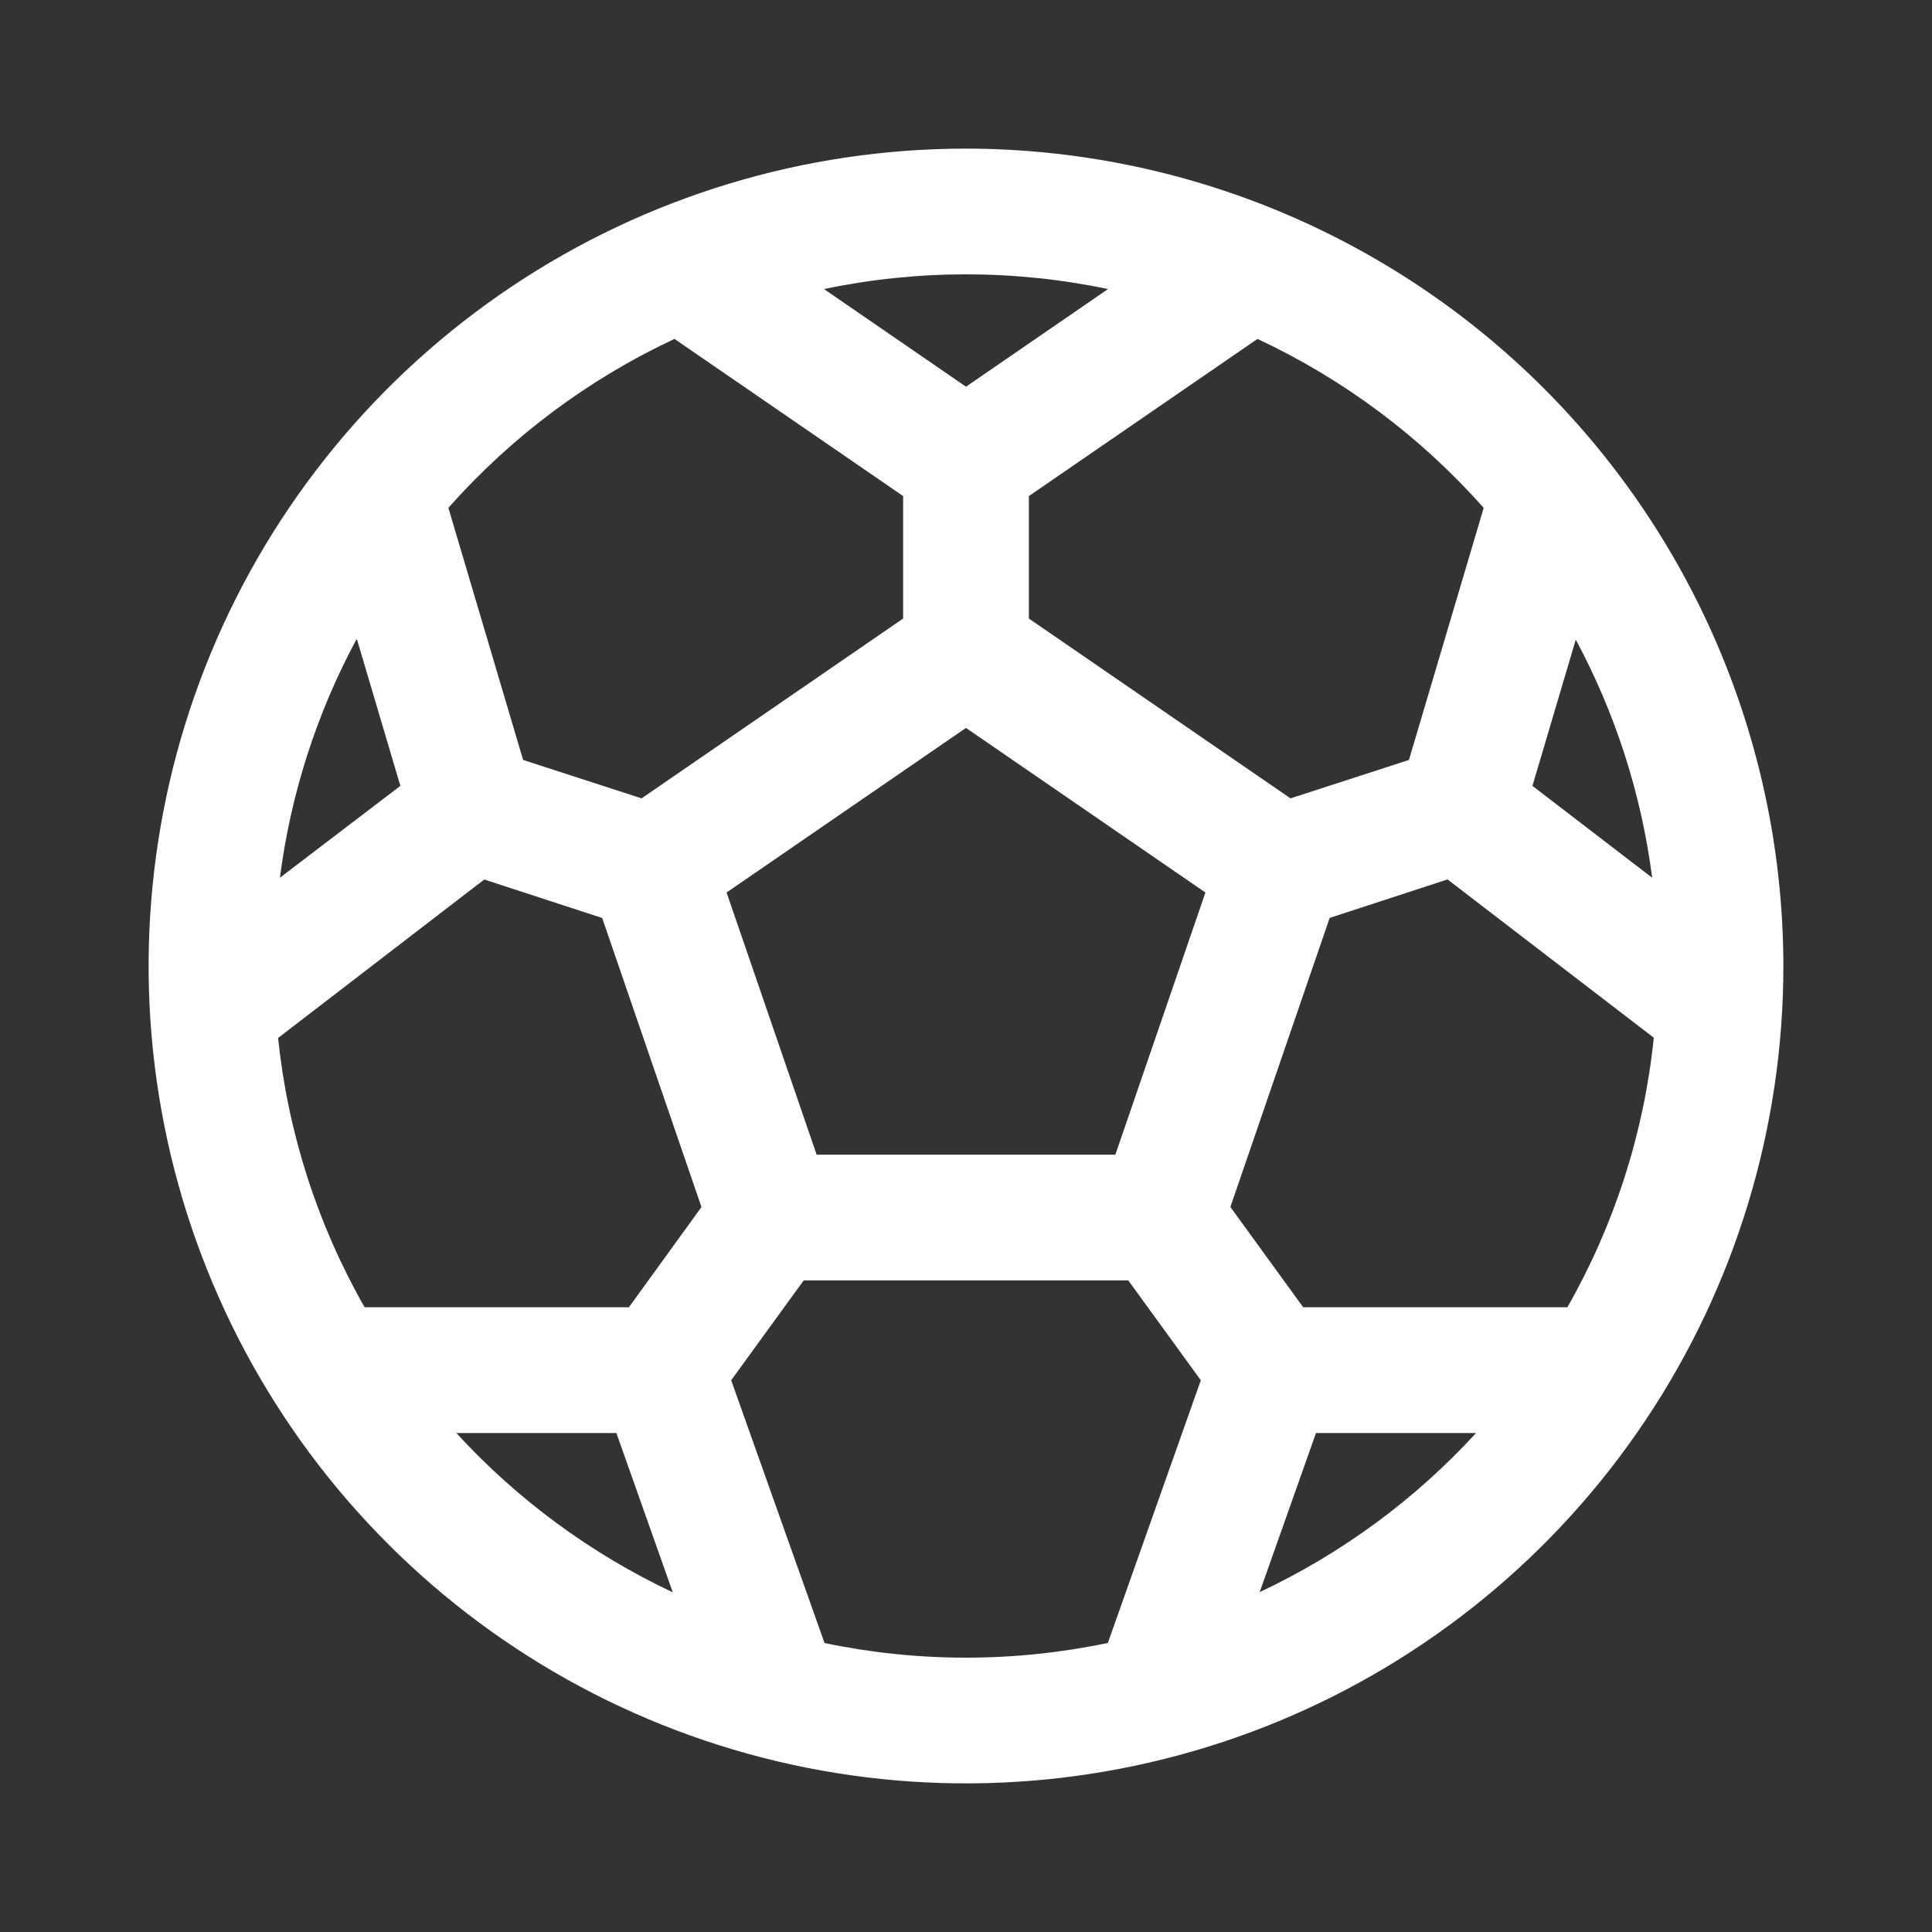 <svg width="26" height="26" viewBox="0 0 26 26" fill="none" xmlns="http://www.w3.org/2000/svg">
<rect x="0" y="0" width="26" height="26" fill="#333333" stroke="none"/>
<path d="M13 2C10.824 2 8.698 2.645 6.889 3.854C5.08 5.063 3.67 6.78 2.837 8.79C2.005 10.8 1.787 13.012 2.211 15.146C2.636 17.28 3.683 19.24 5.222 20.778C6.76 22.317 8.72 23.364 10.854 23.789C12.988 24.213 15.2 23.995 17.209 23.163C19.22 22.33 20.938 20.92 22.146 19.111C23.355 17.302 24 15.176 24 13C23.997 10.084 22.837 7.287 20.775 5.225C18.712 3.163 15.916 2.003 13 2ZM21.093 17.593H17.538L16.558 16.243L17.894 12.353L19.48 11.835L22.256 13.965C22.125 15.242 21.729 16.477 21.093 17.593ZM3.747 13.965L6.517 11.836L8.104 12.354L9.44 16.244L8.463 17.593H4.907C4.271 16.477 3.874 15.242 3.742 13.965H3.747ZM4.805 8.608L5.388 10.576L3.767 11.812C3.911 10.69 4.26 9.604 4.795 8.608H4.805ZM10.99 15.539L9.778 12.011L13 9.796L16.222 12.011L15.01 15.539H10.99ZM20.623 10.576L21.206 8.608C21.741 9.604 22.09 10.69 22.234 11.812L20.623 10.576ZM19.967 6.834L18.961 10.227L17.367 10.744L13.846 8.324V6.676L16.923 4.561C18.082 5.103 19.117 5.876 19.966 6.834H19.967ZM14.911 3.89L13 5.204L11.089 3.89C12.349 3.626 13.651 3.626 14.911 3.89ZM9.077 4.561L12.154 6.676V8.324L8.634 10.744L7.04 10.227L6.034 6.834C6.883 5.876 7.918 5.103 9.077 4.561ZM6.141 19.285H8.295L9.054 21.429C7.953 20.91 6.963 20.182 6.141 19.285ZM11.096 22.11L9.84 18.575L10.816 17.231H15.184L16.16 18.575L14.909 22.11C13.65 22.374 12.35 22.374 11.091 22.11H11.096ZM16.951 21.429L17.71 19.285H19.864C19.041 20.183 18.049 20.911 16.946 21.429H16.951Z" fill="white"/>
</svg>
